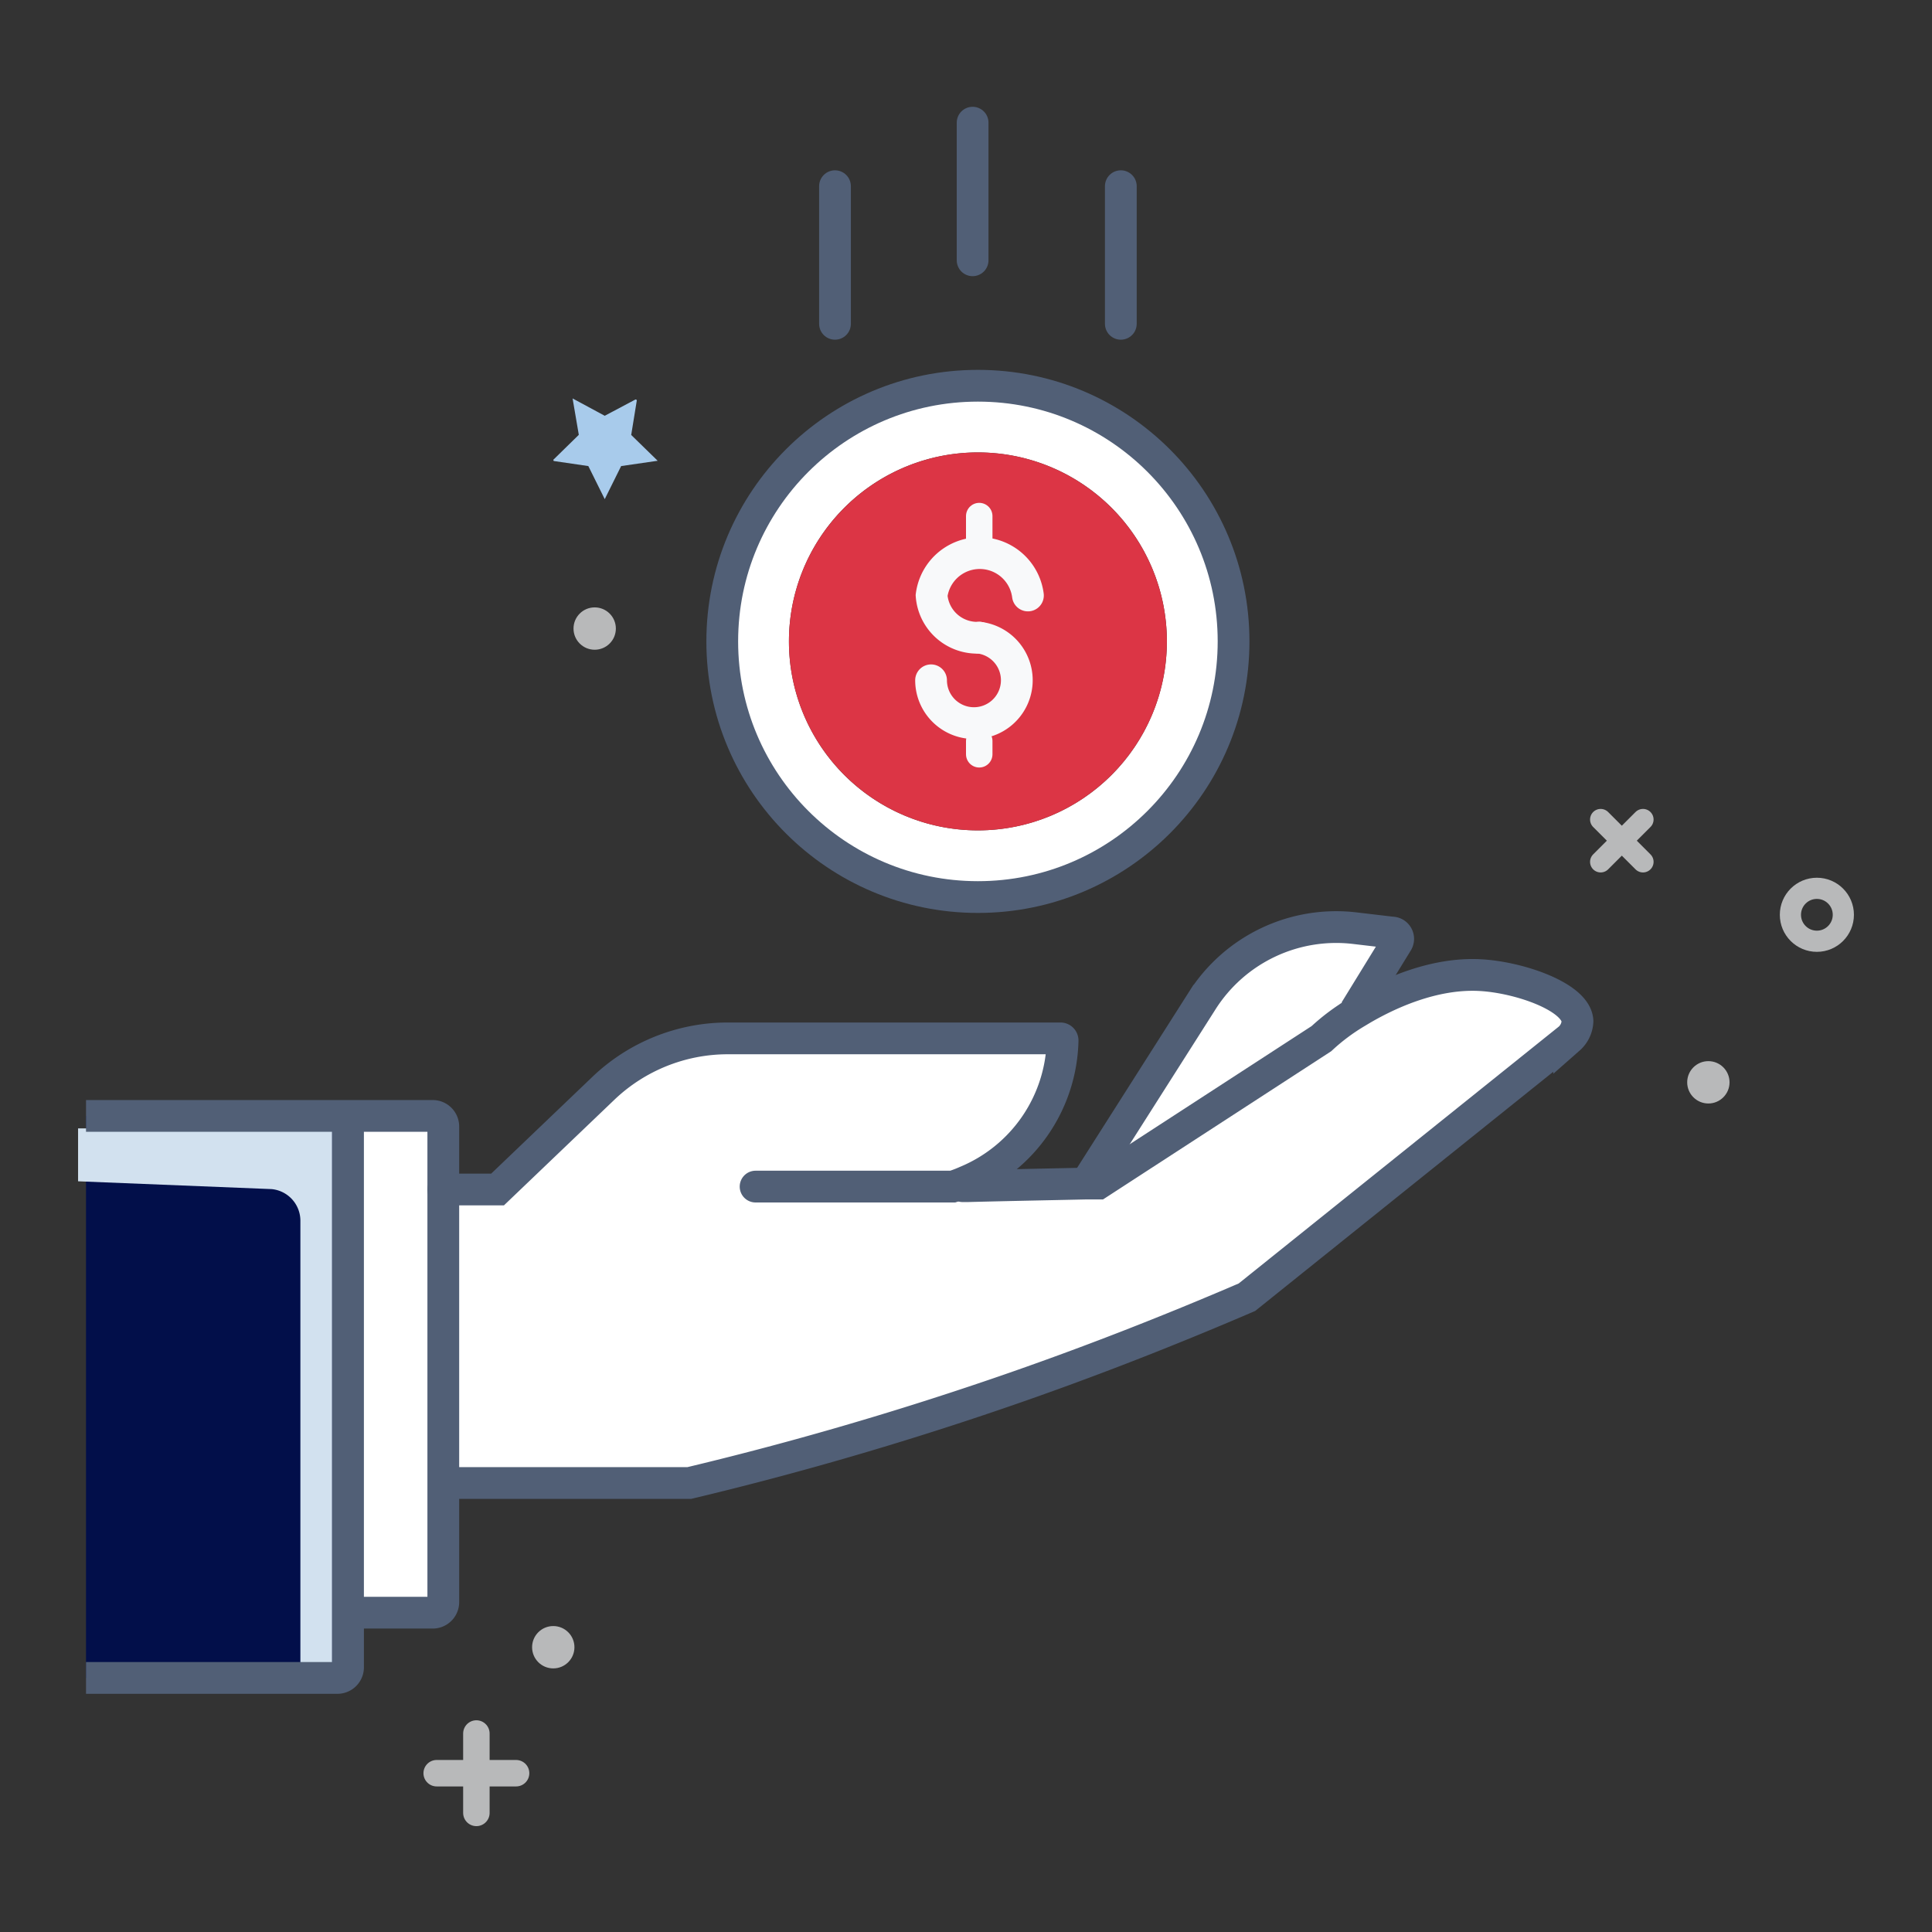 <svg xmlns="http://www.w3.org/2000/svg" viewBox="0 0 146 146"><rect x="0" y="0" width="146" height="146" fill="#333333" stroke="none"/><title>001-business</title><rect x="0.5" y="0.5" width="145" height="145" fill="none"/><polygon points="33.5 112.07 33.5 121.87 28.1 121.87 26.3 121.87 26.3 84.33 33.5 84.33 33.5 89.88 33.5 112.07" fill="#fff" stroke="#000" stroke-miterlimit="10" stroke-width="0.8"/><polygon points="26.3 121.87 26.3 126.81 6.5 126.81 6.5 84.33 26.3 84.33 26.3 121.87" fill="#020f4a"/><path d="M105.17,70.47a0.48,0.48,0,0,1,.42.73l-3.19,5.19,0.09,0.14a15.39,15.39,0,0,0-2.58,1.94L83,89.44l-0.91,0,8.8-13.84a12,12,0,0,1,11.52-5.48Z" fill="#fff" stroke="#000" stroke-miterlimit="10" stroke-width="0.8"/><path d="M82.05,89.46l0.91,0,16.94-11a15.39,15.39,0,0,1,2.58-1.94c2.39-1.49,5.93-3,9.42-2.86,3,0.16,7.28,1.66,7.35,3.48a1.86,1.86,0,0,1-.63,1.32L94.27,98c-5.75,2.49-12,5-18.77,7.26-8.3,2.84-16.18,5.06-23.46,6.8H33.5V89.88h4.06l8-7.65A13.61,13.61,0,0,1,55,78.47H80.3a11.82,11.82,0,0,1-7.23,10.82v0.38C75.63,89.59,79.34,89.52,82.05,89.46Z" fill="#fff"/><path d="M57.1,89.67H72c0.25-.08.6-0.2,1-0.38A11.82,11.82,0,0,0,80.3,78.63a0.16,0.16,0,0,0-.16-0.16H55a13.61,13.61,0,0,0-9.4,3.77l-8,7.65H33.5" fill="none" stroke="#515f76" stroke-linecap="round" stroke-miterlimit="10" stroke-width="2.4"/><path d="M33.9,112.07h18l0.19,0c7.26-1.73,15.1-3.95,23.37-6.78,6.75-2.31,13-4.78,18.77-7.26l24.35-19.54a1.86,1.86,0,0,0,.63-1.32c-0.07-1.82-4.37-3.32-7.35-3.48-3.49-.19-7,1.37-9.42,2.86a15.39,15.39,0,0,0-2.58,1.94L83,89.44l-0.91,0c-2.71.06-6.42,0.13-9,.2H72.76" fill="none" stroke="#515f76" stroke-linecap="round" stroke-miterlimit="10" stroke-width="2.4"/><path d="M82.05,89.46l8.8-13.84a12,12,0,0,1,11.52-5.48l2.8,0.33a0.48,0.48,0,0,1,.42.73l-3.19,5.19" fill="none" stroke="#515f76" stroke-miterlimit="10" stroke-width="2.4"/><line x1="73.5" y1="9.27" x2="73.5" y2="19.67" fill="none" stroke="#515f76" stroke-linecap="round" stroke-miterlimit="10" stroke-width="2.4"/><line x1="63.1" y1="14.07" x2="63.1" y2="24.47" fill="none" stroke="#515f76" stroke-linecap="round" stroke-miterlimit="10" stroke-width="2.4"/><line x1="84.7" y1="14.07" x2="84.7" y2="24.47" fill="none" stroke="#515f76" stroke-linecap="round" stroke-miterlimit="10" stroke-width="2.4"/><line x1="120.96" y1="61.93" x2="124.16" y2="65.13" fill="none" stroke="#b8b9ba" stroke-linecap="round" stroke-miterlimit="10" stroke-width="1.6"/><line x1="124.16" y1="61.93" x2="120.96" y2="65.13" fill="none" stroke="#b8b9ba" stroke-linecap="round" stroke-miterlimit="10" stroke-width="1.6"/><circle cx="137.3" cy="69.13" r="2" fill="none" stroke="#b8b9ba" stroke-linecap="round" stroke-miterlimit="10" stroke-width="1.6"/><circle cx="129.1" cy="81.79" r="1.6" fill="#b8b9ba"/><circle cx="44.94" cy="47.5" r="1.6" fill="#b8b9ba"/><line x1="36" y1="131" x2="36" y2="137" fill="none" stroke="#b8b9ba" stroke-linecap="round" stroke-miterlimit="10" stroke-width="2"/><line x1="39" y1="134" x2="33" y2="134" fill="none" stroke="#b8b9ba" stroke-linecap="round" stroke-miterlimit="10" stroke-width="2"/><path d="M45.7,31.42L48,30.2a0.08,0.08,0,0,1,.12.08L47.7,32.87l2,1.95-2.76.4-1.24,2.5-1.24-2.5-2.6-.38a0.08,0.08,0,0,1,0-.14l1.88-1.84-0.47-2.75Z" fill="#a8cbeb"/><circle cx="41.81" cy="124.48" r="1.6" fill="#b8b9ba"/><path d="M5.9,85.27v4l14.63,0.59a2.4,2.4,0,0,1,2.17,2.39v35.42h2.4V85.27H5.9Z" fill="#d2e1ef"/><path d="M26.3,84.33V126a0.8,0.8,0,0,1-.8.8H6.5" fill="none" stroke="#515f76" stroke-miterlimit="10" stroke-width="2.4"/><path d="M6.5,84.33H32.7a0.8,0.8,0,0,1,.8.8v35.94a0.8,0.8,0,0,1-.8.8H26.5" fill="none" stroke="#515f76" stroke-miterlimit="10" stroke-width="2.4"/><path d="M73.9,29.15A19.32,19.32,0,1,1,54.58,48.47,19.32,19.32,0,0,1,73.9,29.15ZM88.18,48.47A14.28,14.28,0,1,0,73.9,62.75,14.28,14.28,0,0,0,88.18,48.47Z" fill="#fff"/><circle cx="73.9" cy="48.47" r="14.28" fill="#dc3545"/><circle cx="73.9" cy="48.47" r="19.32" fill="none" stroke="#515f76" stroke-miterlimit="10" stroke-width="2.4"/><path d="M74,48.19a3.24,3.24,0,1,1-3.64,3.22" fill="none" stroke="#f8f9fa" stroke-linecap="round" stroke-miterlimit="10" stroke-width="2.4"/><path d="M77.68,45a3.67,3.67,0,0,0-7.28,0A3.45,3.45,0,0,0,74,48.19" fill="none" stroke="#f8f9fa" stroke-linecap="round" stroke-miterlimit="10" stroke-width="2.4"/><line x1="74" y1="39" x2="74" y2="41" fill="none" stroke="#f8f9fa" stroke-linecap="round" stroke-miterlimit="10" stroke-width="2"/><line x1="74" y1="56" x2="74" y2="57" fill="none" stroke="#f8f9fa" stroke-linecap="round" stroke-miterlimit="10" stroke-width="2"/></svg>